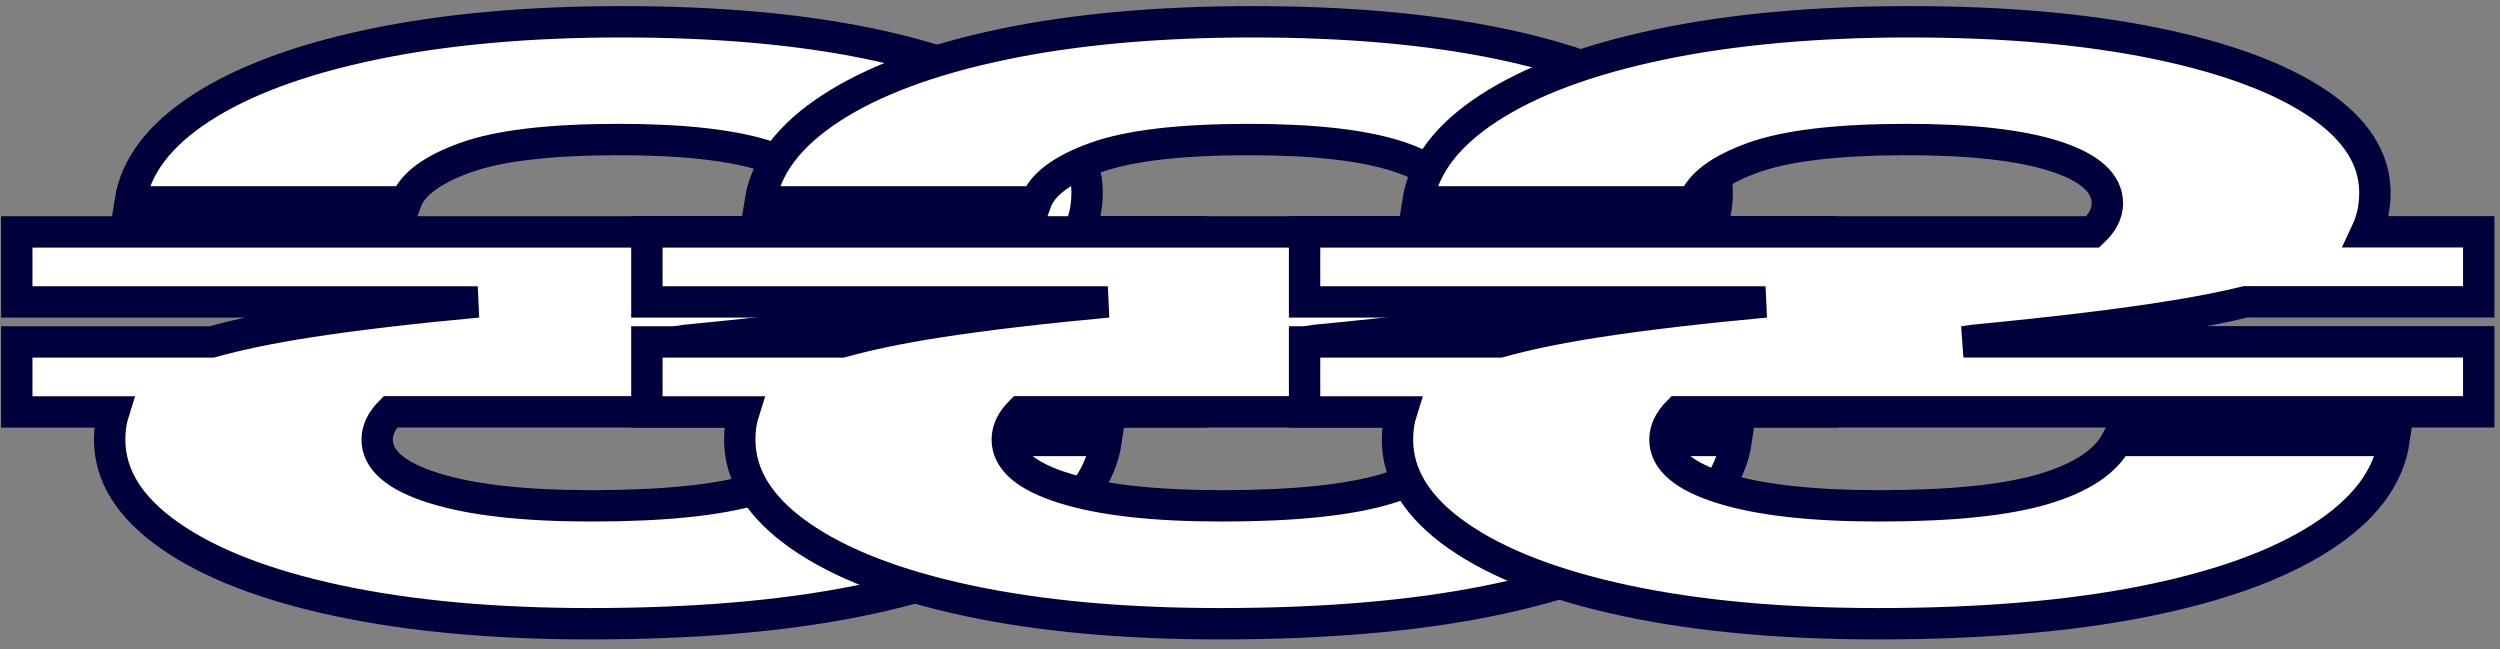<svg width="154" height="40" viewBox="0 0 154 40" fill="none" xmlns="http://www.w3.org/2000/svg">
<rect x="0" y="0" width="154" height="40" fill="#808080" stroke="none"/>
<g id="Group">
<path id="Vector" d="M54.563 19.469C56.233 19.2 57.712 18.907 58.998 18.591H73.361V14.279H66.452C66.789 13.562 66.965 12.762 66.965 11.861C66.965 9.774 65.785 7.941 63.434 6.362C61.082 4.783 57.742 3.551 53.429 2.665C49.109 1.78 44.061 1.341 38.293 1.341C32.525 1.341 27.331 1.811 22.904 2.742C18.476 3.674 14.968 4.976 12.386 6.655C9.805 8.333 8.35 10.259 8.013 12.438H25.003C25.393 11.36 26.611 10.451 28.664 9.712C30.71 8.973 33.865 8.595 38.125 8.595C42.108 8.595 45.157 8.942 47.294 9.635C49.423 10.328 50.488 11.291 50.488 12.531C50.488 13.162 50.166 13.747 49.584 14.286H1.034V18.599H29.43C25.271 18.984 21.762 19.4 18.99 19.831C16.615 20.201 14.639 20.617 13.038 21.063H1.034V25.376H7.001C6.833 25.907 6.756 26.47 6.756 27.086C6.756 29.296 7.99 31.267 10.456 32.992C12.923 34.718 16.37 36.05 20.797 36.997C25.225 37.944 30.411 38.422 36.355 38.422C42.69 38.422 48.159 37.96 52.755 37.043C57.352 36.127 60.983 34.818 63.648 33.108C66.314 31.398 67.808 29.411 68.145 27.132H51.07C50.396 28.426 48.895 29.427 46.574 30.12C44.245 30.813 40.867 31.16 36.439 31.16C32.288 31.16 29.055 30.798 26.726 30.066C24.398 29.342 23.233 28.341 23.233 27.078C23.233 26.47 23.517 25.9 24.045 25.368H73.361V21.056H41.618L42.246 20.963C47.233 20.486 51.346 19.993 54.563 19.469Z" fill="white" stroke="#00003D" stroke-width="1.932" stroke-miterlimit="10"/>
<path id="Vector_2" d="M93.377 19.469C95.047 19.2 96.525 18.907 97.812 18.591H112.175V14.279H105.265C105.602 13.562 105.779 12.762 105.779 11.861C105.779 9.774 104.599 7.941 102.247 6.362C99.895 4.783 96.556 3.551 92.243 2.665C87.923 1.78 82.875 1.341 77.107 1.341C71.338 1.341 66.145 1.811 61.717 2.742C57.29 3.674 53.782 4.976 51.2 6.655C48.618 8.333 47.163 10.259 46.826 12.438H63.816C64.207 11.36 65.425 10.451 67.478 9.712C69.523 8.973 72.679 8.595 76.938 8.595C80.921 8.595 83.97 8.942 86.107 9.635C88.237 10.328 89.302 11.291 89.302 12.531C89.302 13.162 88.98 13.747 88.398 14.286H39.848V18.599H68.244C64.084 18.984 60.576 19.4 57.803 19.831C55.428 20.201 53.452 20.617 51.851 21.063H39.848V25.376H45.815C45.646 25.907 45.57 26.47 45.57 27.086C45.57 29.296 46.803 31.267 49.27 32.992C51.736 34.718 55.183 36.05 59.611 36.997C64.038 37.944 69.224 38.422 75.169 38.422C81.504 38.422 86.973 37.96 91.569 37.043C96.165 36.127 99.796 34.818 102.462 33.108C105.127 31.398 106.621 29.411 106.958 27.132H89.884C89.21 28.426 87.708 29.427 85.387 30.12C83.058 30.813 79.68 31.16 75.253 31.16C71.101 31.16 67.868 30.798 65.54 30.066C63.211 29.342 62.047 28.341 62.047 27.078C62.047 26.47 62.33 25.9 62.859 25.368H112.175V21.056H80.431L81.059 20.963C86.046 20.486 90.159 19.993 93.377 19.469Z" fill="white" stroke="#00003D" stroke-width="1.932" stroke-miterlimit="10"/>
<path id="Vector_3" d="M133.891 19.469C135.561 19.2 137.04 18.907 138.327 18.591H152.689V14.279H145.78C146.117 13.562 146.293 12.762 146.293 11.861C146.293 9.774 145.113 7.941 142.762 6.362C140.41 4.783 137.07 3.551 132.758 2.665C128.437 1.78 123.389 1.341 117.621 1.341C111.853 1.341 106.66 1.811 102.232 2.742C97.804 3.674 94.296 4.976 91.715 6.655C89.133 8.333 87.678 10.259 87.341 12.438H104.331C104.722 11.36 105.94 10.451 107.992 9.712C110.038 8.973 113.194 8.595 117.453 8.595C121.436 8.595 124.485 8.942 126.622 9.635C128.751 10.328 129.816 11.291 129.816 12.531C129.816 13.162 129.494 13.747 128.912 14.286H80.362V18.599H108.758C104.599 18.984 101.091 19.4 98.318 19.831C95.943 20.201 93.967 20.617 92.366 21.063H80.362V25.376H86.329C86.161 25.907 86.084 26.47 86.084 27.086C86.084 29.296 87.318 31.267 89.784 32.992C92.251 34.718 95.698 36.05 100.125 36.997C104.553 37.944 109.739 38.422 115.683 38.422C122.018 38.422 127.488 37.96 132.084 37.043C136.68 36.127 140.311 34.818 142.976 33.108C145.642 31.398 147.136 29.411 147.473 27.132H130.398C129.724 28.426 128.223 29.427 125.902 30.12C123.573 30.813 120.195 31.16 115.767 31.16C111.616 31.16 108.383 30.798 106.054 30.066C103.726 29.342 102.561 28.341 102.561 27.078C102.561 26.47 102.845 25.9 103.373 25.368H152.689V21.056H120.946L121.574 20.963C126.561 20.486 130.674 19.993 133.891 19.469Z" fill="white" stroke="#00003D" stroke-width="1.932" stroke-miterlimit="10"/>
</g>
</svg>
